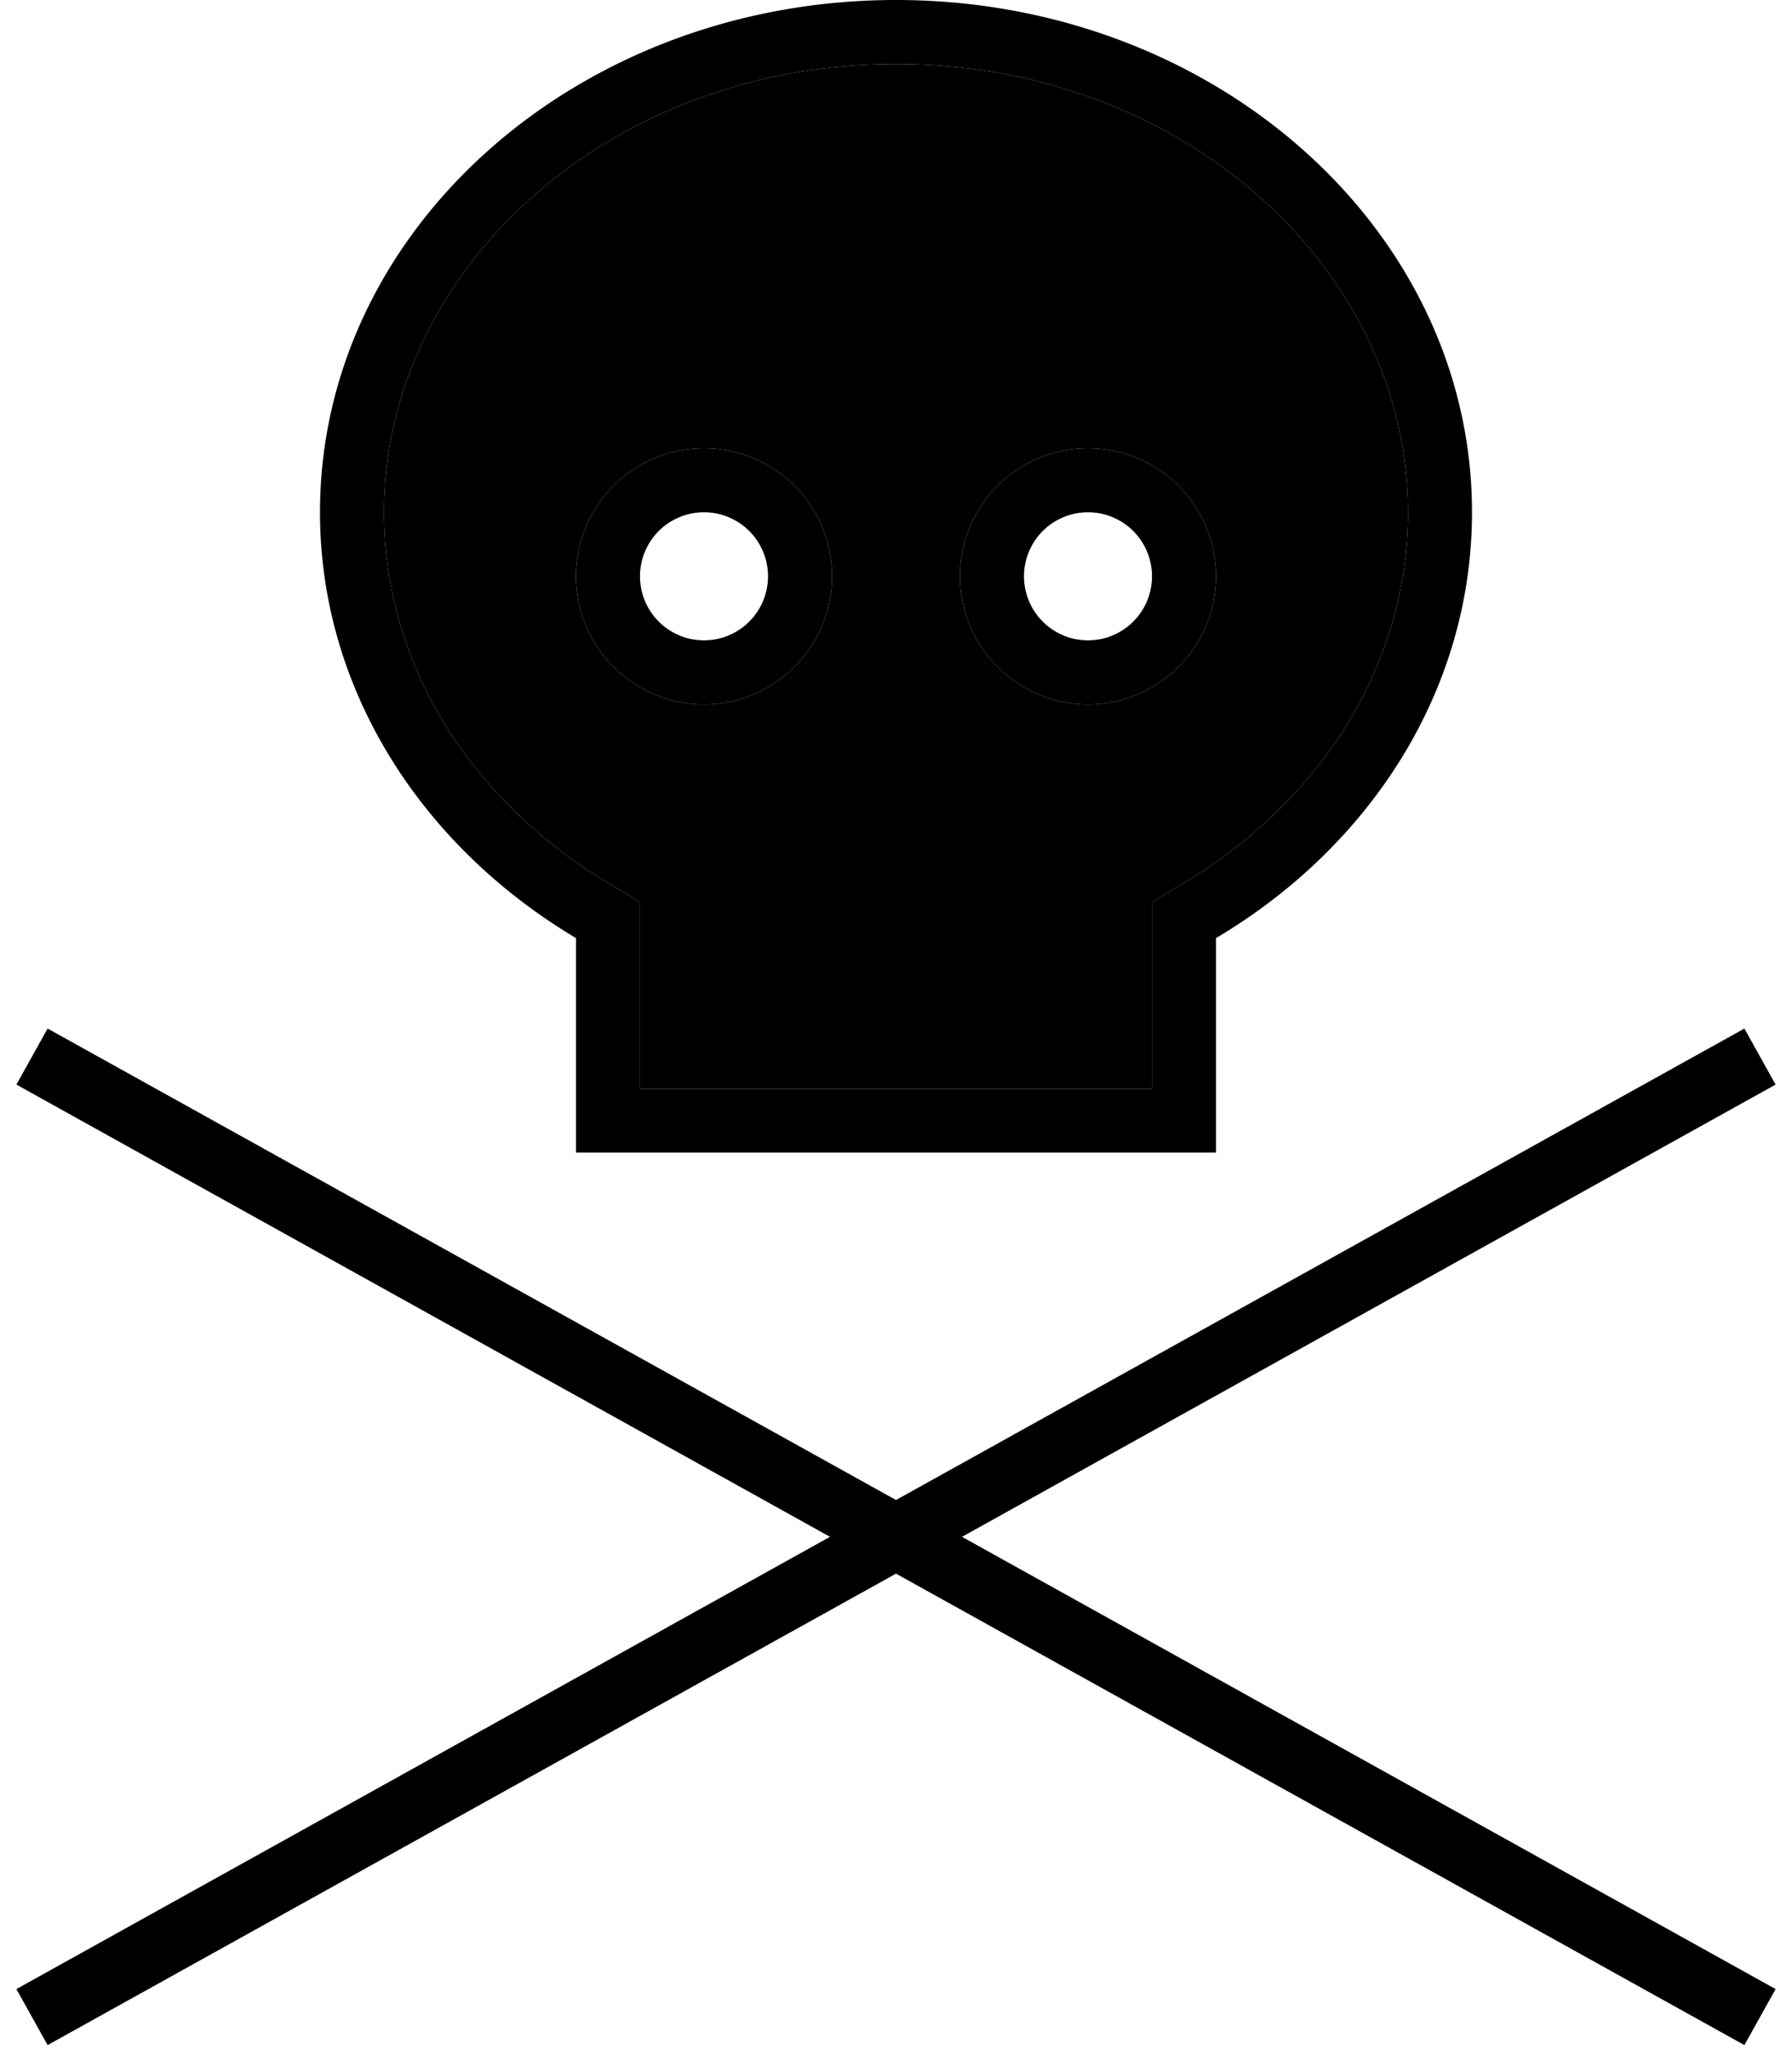 <svg xmlns="http://www.w3.org/2000/svg" viewBox="0 0 448 512"><path class="pr-icon-duotone-secondary" d="M96 128c0 37.9 21.7 72.2 56.2 92.7l7.8 4.7 0 9.1 0 37.6 128 0 0-37.6 0-9.1 7.8-4.7C330.3 200.2 352 165.9 352 128c0-60.1-55.5-112-128-112S96 67.9 96 128zm112 16a32 32 0 1 1 -64 0 32 32 0 1 1 64 0zm96 0a32 32 0 1 1 -64 0 32 32 0 1 1 64 0z"/><path class="pr-icon-duotone-primary" d="M295.8 220.7C330.3 200.2 352 165.9 352 128c0-60.1-55.5-112-128-112S96 67.9 96 128c0 37.9 21.7 72.2 56.2 92.7l7.8 4.7 0 9.1 0 37.6 128 0 0-37.6 0-9.1 7.8-4.7zM368 128c0 44.4-25.4 83.5-64 106.4l0 37.6 0 16-16 0-128 0-16 0 0-16 0-37.6c-38.6-23-64-62.1-64-106.4C80 57.3 144.5 0 224 0s144 57.3 144 128zM176 112a32 32 0 1 1 0 64 32 32 0 1 1 0-64zm96 0a32 32 0 1 1 0 64 32 32 0 1 1 0-64zm-80 32a16 16 0 1 0 -32 0 16 16 0 1 0 32 0zm80 16a16 16 0 1 0 0-32 16 16 0 1 0 0 32zM436.1 511L224 393.2 11.9 511 4.1 497 207.5 384 4.1 271l7.8-14L224 374.8 436.1 257l7.8 14L240.5 384 443.9 497l-7.8 14z"/></svg>
